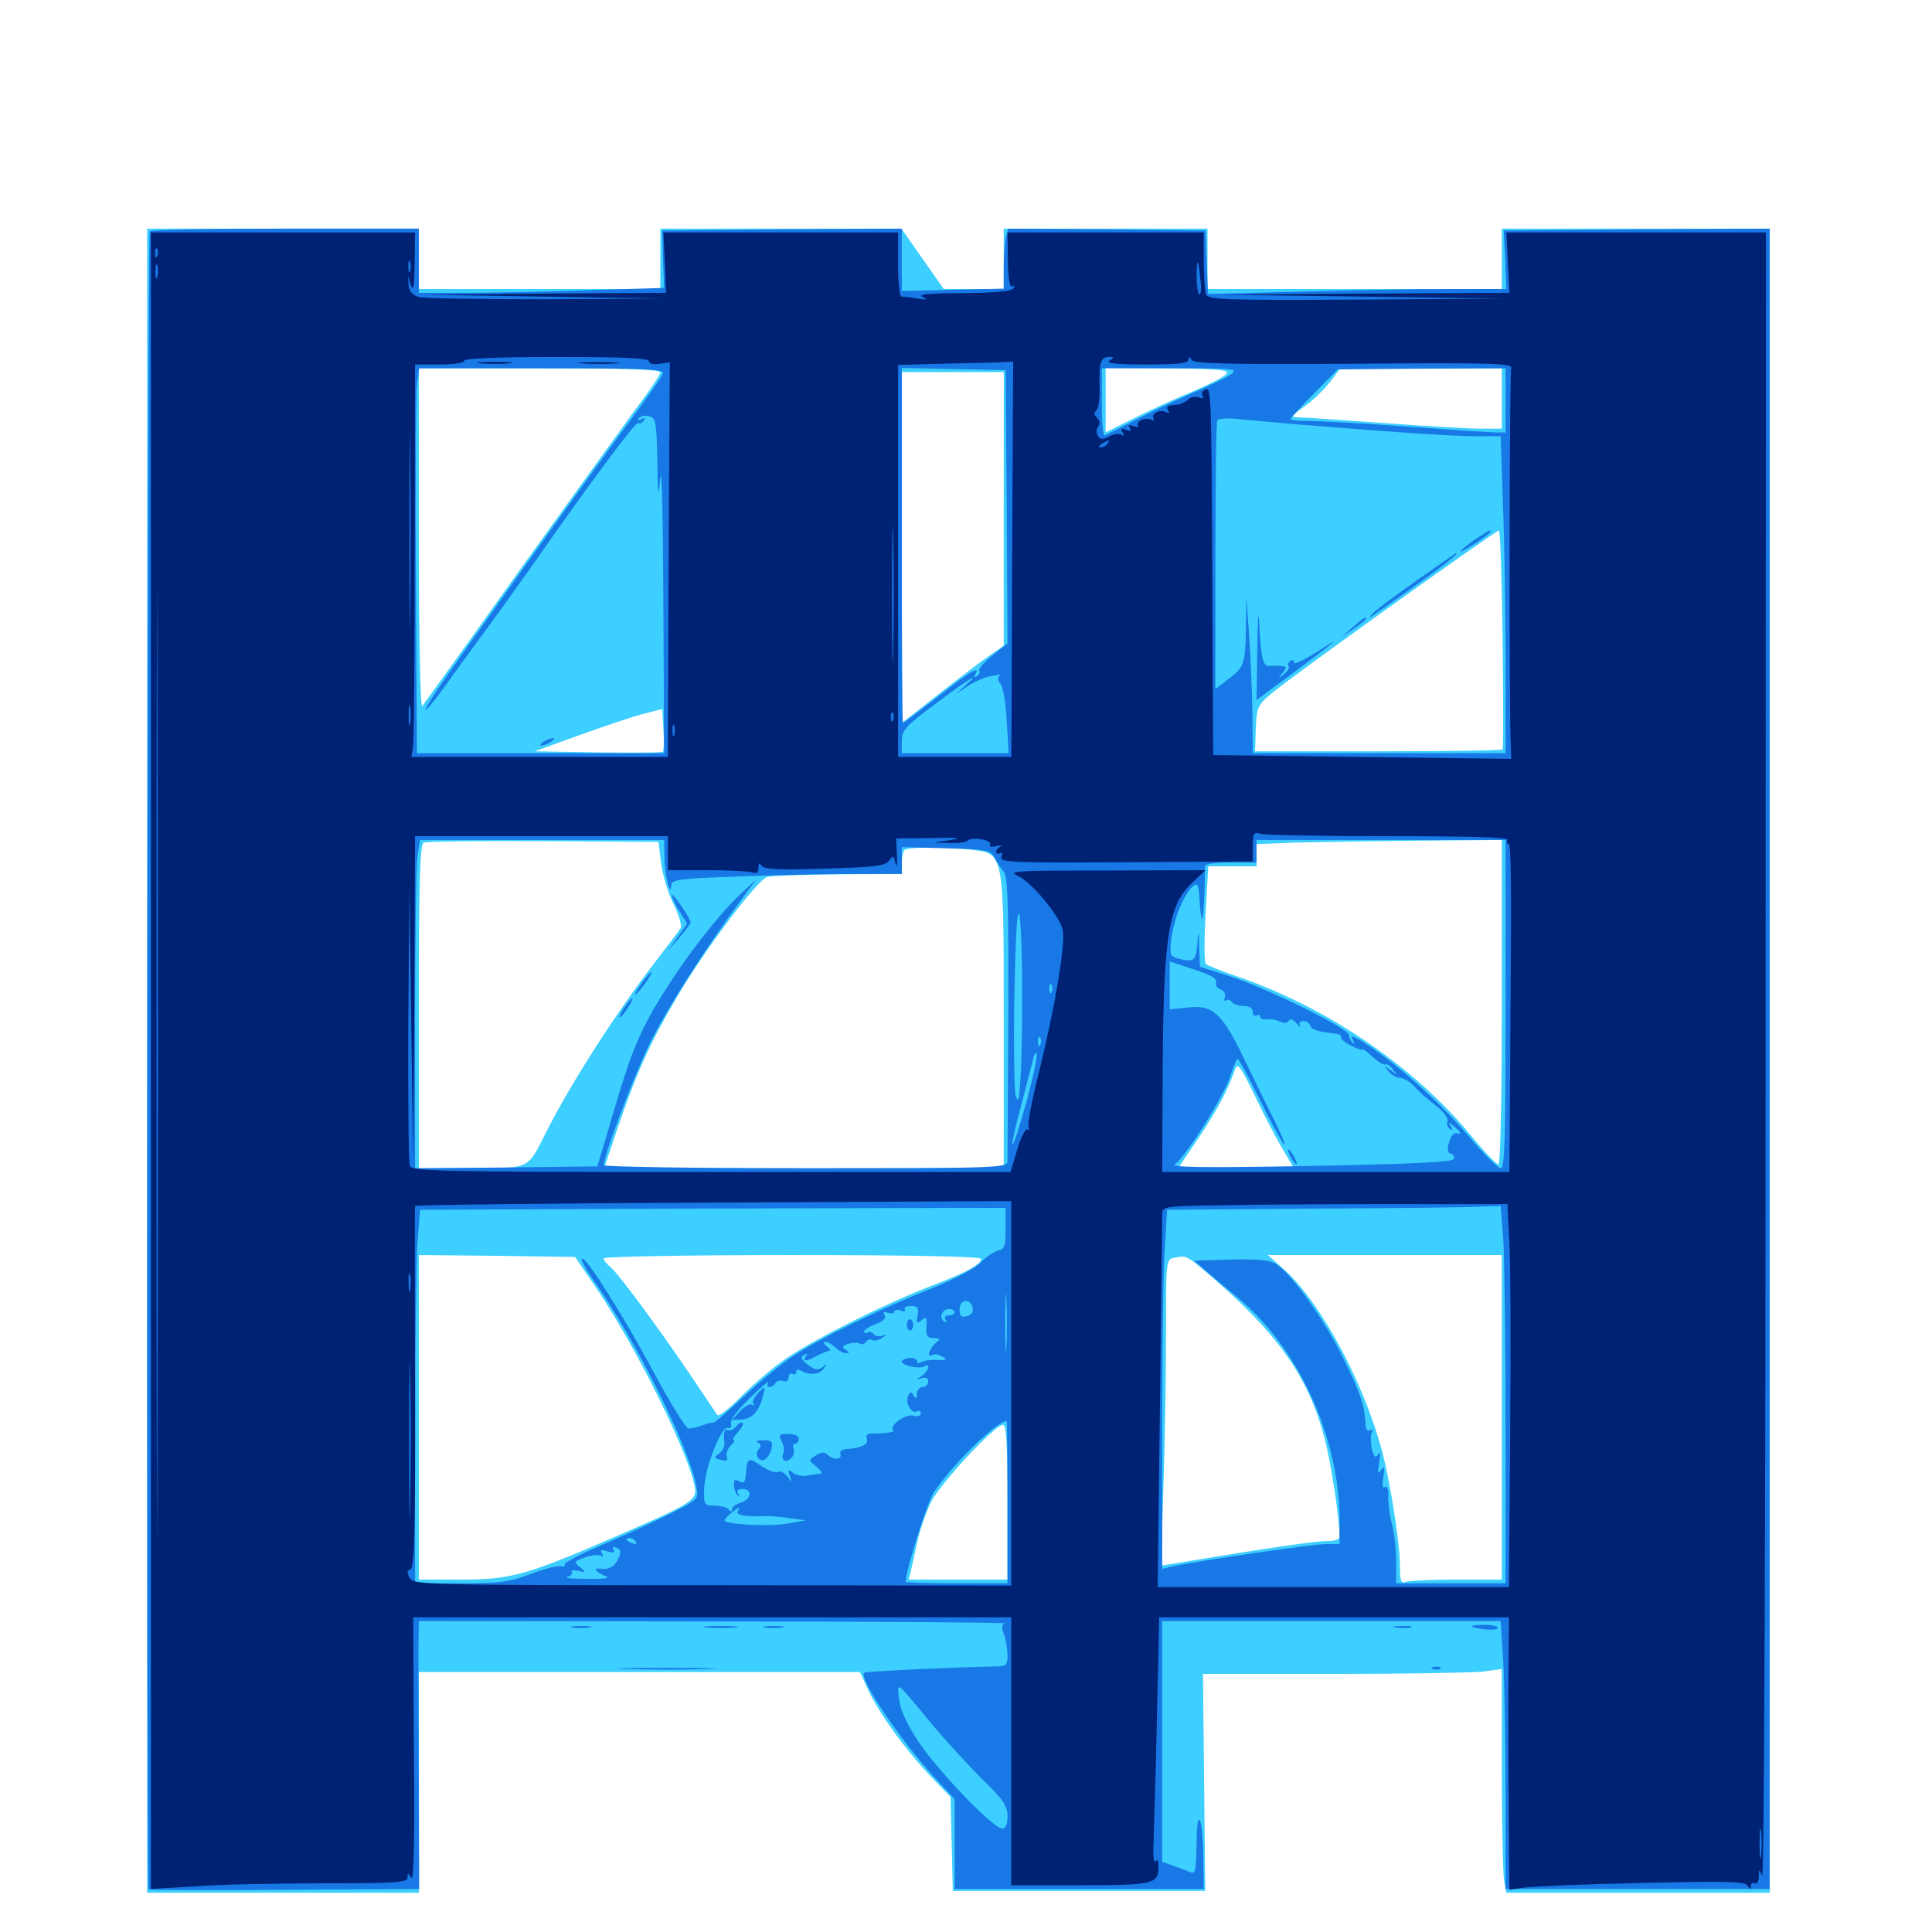 <svg xmlns="http://www.w3.org/2000/svg" viewBox="0 -1000 1000 1000">
	<path fill="#3ccfff" d="M76.172 -450.977V-20.312H146.484H216.797V-77.539V-134.57H330.859H445.117L449.609 -124.805C455.273 -112.891 468.164 -94.922 481.641 -80.664L491.992 -69.922L492.578 -45.508L493.164 -21.289H558.398H623.828L623.242 -77.539L622.656 -133.594H689.844C726.562 -133.594 761.523 -134.18 767.188 -134.766L777.344 -136.133V-84.375C777.344 -55.859 777.93 -29.688 778.516 -26.367L779.688 -20.312H847.852H916.016V-450.977V-881.641H846.68H777.344V-866.016V-850.391H701.172H625V-866.016V-881.641H572.266H519.531V-866.016V-850.391H504.102H488.477L477.539 -866.016L466.602 -881.641H404.102H341.797V-866.016V-850.391H279.297H216.797V-866.016V-881.641H146.484H76.172ZM341.797 -807.227C341.797 -806.055 335.742 -797.07 328.32 -787.305C321.094 -777.344 293.75 -739.453 267.578 -702.93C241.602 -666.406 219.531 -635.742 218.555 -634.57C217.578 -633.594 216.797 -668.75 216.797 -721.094V-809.375H279.297C323.242 -809.375 341.797 -808.789 341.797 -807.227ZM634.766 -806.445C633.594 -804.883 625.781 -800.977 617.578 -797.461C609.375 -794.141 595.703 -787.891 587.5 -783.789L572.266 -776.172V-792.773V-809.57L604.492 -809.375C631.445 -808.984 636.523 -808.594 634.766 -806.445ZM777.344 -793.75V-778.125H766.211C759.961 -778.125 737.305 -779.492 715.82 -781.055C694.336 -782.617 674.609 -783.984 672.07 -783.984C667.773 -783.984 668.164 -784.57 675.195 -789.648C679.688 -792.773 685.547 -798.633 688.477 -802.344L693.75 -809.375H735.547H777.344ZM519.531 -736.719V-665.82L511.133 -659.961C506.641 -656.836 494.922 -647.852 484.961 -640.039L466.797 -625.781V-716.602V-807.422H493.164H519.531ZM777.734 -669.336C778.125 -638.281 778.125 -612.695 777.734 -612.109C777.344 -611.523 748.438 -611.133 713.281 -611.133H649.609L650 -622.852C650.391 -633.789 650.977 -634.961 657.812 -640.82C666.211 -648.242 773.828 -725.195 775.781 -725.391C776.562 -725.391 777.344 -700.195 777.734 -669.336ZM343.164 -610.938C342.773 -610.352 327.539 -610.352 309.57 -610.547L276.758 -611.133L300.586 -619.727C313.672 -624.414 328.516 -629.492 333.594 -630.664L342.773 -633.008L343.359 -622.461C343.75 -616.406 343.555 -611.328 343.164 -610.938ZM342.188 -553.125C342.969 -547.07 345.898 -537.5 348.633 -532.031C351.367 -526.562 352.93 -521.094 352.344 -519.727C351.562 -518.359 345.508 -510.352 338.867 -501.758C318.75 -475.586 295.117 -438.672 282.812 -414.258C272.852 -394.531 274.805 -395.312 243.75 -395.312H216.797V-479.102C216.797 -544.336 217.383 -563.086 219.336 -563.867C220.508 -564.453 248.438 -564.844 281.25 -564.648L340.82 -564.258ZM777.344 -481.25C777.344 -430.664 776.562 -397.266 775.586 -397.266C774.609 -397.266 768.164 -403.906 761.328 -412.305C732.227 -447.656 687.305 -478.32 641.602 -494.141C633.008 -497.07 625.195 -500.195 624.219 -500.977C623.242 -501.758 623.242 -513.281 624.023 -526.953L625.391 -551.562H637.891H650.391V-557.422V-563.086L669.531 -563.867C679.883 -564.062 708.398 -564.648 733.008 -564.844L777.344 -565.234ZM503.125 -560.156C519.727 -558.008 519.531 -559.18 519.531 -470.508V-395.312H416.211H312.695L320.117 -417.383C329.492 -444.727 336.523 -460.352 350.391 -483.984C364.844 -508.594 391.797 -544.336 397.07 -546.094C399.414 -546.68 416.016 -547.266 434.18 -547.461L466.797 -547.656V-553.125C466.797 -556.25 467.383 -559.375 468.164 -559.961C469.727 -561.719 489.844 -561.719 503.125 -560.156ZM663.672 -405.664L669.727 -395.312H639.844H609.766L620.703 -411.523C630.273 -425.977 635.547 -435.742 639.453 -447.07C640.625 -450 642.578 -447.266 649.219 -433.398C653.906 -423.633 660.352 -411.133 663.672 -405.664ZM308.594 -333.398C330.078 -301.562 357.227 -246.289 359.766 -229.492C360.547 -223.438 356.836 -221.289 320.898 -205.664C272.852 -184.766 264.648 -182.422 239.062 -182.422H216.797V-266.406V-350.391L257.227 -350L297.656 -349.414ZM507.812 -348.438C507.812 -345.508 500.195 -341.406 481.445 -334.18C458.984 -325.586 422.461 -307.422 407.227 -297.07C400.781 -292.773 390.43 -283.984 383.984 -277.539C377.734 -271.094 372.07 -266.602 371.289 -267.578C370.703 -268.555 364.453 -277.734 357.617 -287.891C341.016 -312.5 319.922 -341.016 315.82 -344.336C314.062 -345.703 312.5 -347.656 312.5 -348.633C312.5 -349.609 355.469 -350.391 410.156 -350.391C472.461 -350.391 507.812 -349.609 507.812 -348.438ZM625.391 -340.625C660.938 -310.352 676.953 -287.891 685.352 -256.445C688.672 -244.531 693.359 -214.258 693.359 -204.492C693.359 -203.125 690.625 -202.344 687.109 -202.344C681.641 -202.539 655.273 -198.633 609.57 -191.016L600.977 -189.648L602.148 -229.492C602.93 -251.367 603.516 -287.109 603.516 -308.789C603.516 -348.047 603.516 -348.242 608.008 -349.023C614.258 -350.195 614.062 -350.195 625.391 -340.625ZM777.344 -266.406V-182.422H754.102C741.211 -182.422 729.492 -181.836 727.734 -181.25C725.195 -180.273 724.609 -181.641 724.609 -189.453C724.609 -200.586 719.922 -231.055 715.625 -247.852C706.445 -283.203 684.375 -324.609 665.43 -342.188L656.25 -350.391H716.797H777.344ZM521.484 -222.461V-182.422H495.898H470.312L471.484 -186.914C472.07 -189.258 473.438 -196.094 474.805 -201.953C475.977 -207.812 479.297 -216.992 481.836 -222.461C486.914 -232.422 514.844 -262.5 519.141 -262.5C520.898 -262.5 521.484 -252.734 521.484 -222.461Z"/>
	<path fill="#1878e5" d="M77.539 -880.273C76.172 -878.906 75.586 -23.438 76.953 -22.07C77.344 -21.68 109.18 -21.484 147.461 -21.875L216.992 -22.266L216.797 -77.539C216.602 -107.812 216.602 -139.062 216.602 -146.875L216.797 -160.938L369.727 -160.742C453.711 -160.742 521.484 -160.156 520.117 -159.766C518.359 -158.984 518.359 -157.227 519.727 -153.906C520.703 -151.172 521.484 -146.289 521.484 -143.164C521.484 -138.281 520.703 -137.5 516.211 -137.5C496.094 -137.109 448.047 -134.961 447.266 -134.18C444.336 -131.445 465.82 -99.414 483.984 -79.688L494.141 -68.75V-45.508V-22.266H558.594H623.047L622.852 -37.5C622.656 -59.375 619.531 -66.602 619.336 -45.898C619.141 -31.25 618.75 -29.883 615.82 -31.055C613.867 -31.836 609.961 -33.398 607.031 -34.375L601.562 -36.328V-98.633V-160.938H689.062H776.758L777.93 -141.992C778.711 -131.445 779.297 -100.195 779.297 -72.656V-22.266H847.656H916.016V-451.953V-881.641L847.266 -881.25L778.32 -880.664L779.102 -865.625L779.688 -850.391H749.609C733.008 -850.391 698.242 -849.805 672.266 -849.023L625.195 -847.852L624.609 -864.258L624.023 -880.664L573.047 -881.25L521.875 -881.641L520.703 -877.344C520.117 -874.805 519.531 -867.773 519.531 -861.719V-850.586L493.164 -850L466.797 -849.414V-865.625V-881.641L404.883 -881.25L342.773 -880.664L343.164 -865.82L343.75 -850.977L305.273 -849.805C284.18 -849.023 255.664 -848.438 241.797 -848.438H216.797V-865.039V-881.641H147.852C109.766 -881.641 78.125 -881.055 77.539 -880.273ZM343.164 -806.641C342.578 -805.078 335.938 -795.703 328.516 -785.547C309.57 -760.156 236.914 -658.594 226.758 -643.555C216.211 -627.93 219.141 -629.297 230.664 -645.312C235.352 -651.953 245.508 -665.82 253.125 -676.172C260.742 -686.523 270.312 -700 274.609 -706.055C302.93 -746.68 328.906 -781.836 330.273 -781.055C331.055 -780.469 332.422 -781.055 333.203 -782.227C334.18 -783.789 333.789 -783.984 332.031 -783.008C330.469 -782.031 329.883 -782.227 330.664 -783.594C331.445 -784.57 333.789 -785.156 335.938 -784.57C339.453 -783.594 339.844 -781.641 340.234 -761.719C340.43 -742.188 340.625 -741.211 341.797 -752.734C342.578 -759.766 343.164 -730.469 343.359 -687.891L343.75 -610.156H279.883H215.82L215.234 -701.562C215.039 -751.758 215.234 -796.484 215.82 -801.172L216.992 -809.375H280.664C334.375 -809.375 343.945 -808.984 343.164 -806.641ZM521.094 -737.695L521.484 -666.992L513.672 -660.742C509.57 -657.422 506.445 -653.906 506.836 -652.93C507.422 -652.148 506.836 -650.781 505.664 -650C504.102 -649.219 503.906 -649.414 504.688 -650.781C507.812 -655.859 502.148 -652.539 485.547 -639.453C475.977 -632.031 467.773 -625.781 467.383 -625.781C466.992 -625.781 466.797 -667.188 466.797 -717.578V-809.57L493.75 -808.984L520.508 -808.398ZM637.109 -806.25C634.57 -804.492 624.805 -799.805 615.234 -795.703C605.859 -791.602 592.383 -785.156 585.742 -781.641C578.906 -778.125 572.656 -775 571.875 -774.609C570.898 -774.219 570.312 -781.836 570.312 -791.602V-809.375H605.859C639.062 -809.375 641.211 -809.18 637.109 -806.25ZM779.297 -792.773V-776.172H774.023C770.898 -776.172 750.977 -777.539 729.492 -779.102C708.008 -780.664 685.352 -782.031 679.297 -782.031C673.047 -782.031 667.969 -782.422 667.969 -783.008C667.969 -783.594 673.438 -789.648 680.273 -796.484L692.383 -808.789L735.938 -809.18L779.297 -809.375ZM674.805 -780.078C727.734 -775.781 753.125 -774.219 764.648 -774.219H776.758L777.93 -738.672C778.711 -719.336 779.297 -682.422 779.297 -656.641V-610.156H713.867H648.438L648.242 -631.25C648.047 -642.773 647.266 -660.938 646.484 -671.68L645.117 -691.211L644.922 -675.195C644.531 -656.055 643.945 -654.688 635.742 -648.438L629.102 -643.359V-712.109C629.102 -749.805 629.492 -781.641 630.078 -782.422C630.664 -783.398 635.352 -783.594 640.234 -783.203C645.312 -782.617 660.938 -781.25 674.805 -780.078ZM516.992 -649.805C516.211 -649.219 516.602 -647.266 517.969 -645.898C519.141 -644.336 520.703 -635.742 521.094 -626.562L522.07 -610.156H494.336H466.797V-616.602C466.992 -622.266 468.75 -624.219 483.984 -635.547C501.562 -648.828 508.398 -652.93 500 -645.508L495.117 -641.016L500.977 -644.922C504.297 -647.07 508.984 -649.219 511.719 -649.805C514.453 -650.195 516.992 -650.781 517.383 -650.977C517.773 -650.977 517.578 -650.586 516.992 -649.805ZM343.945 -556.055C343.945 -547.07 347.266 -534.766 347.461 -541.992C347.656 -544.727 352.539 -545.312 381.445 -546.289C399.805 -547.07 426.758 -547.656 441.016 -547.656H466.797V-554.492V-561.523L489.648 -560.938C510.938 -560.352 512.695 -559.961 514.648 -556.25C515.82 -553.906 517.969 -550.586 519.531 -548.828C521.68 -546.094 522.07 -532.227 521.875 -473.828C521.68 -434.375 521.484 -400.586 521.484 -398.828C521.484 -395.508 515.234 -395.312 416.992 -395.312C359.57 -395.312 312.5 -396.094 312.5 -396.875C312.5 -401.953 327.734 -442.188 335.938 -459.18C344.727 -477.148 365.43 -509.766 384.18 -534.961L391.406 -544.727L383.984 -537.891C368.164 -523.242 344.336 -490.43 333.203 -468.164C327.148 -455.469 324.609 -448.633 313.867 -411.914L309.18 -396.289L262.109 -395.703L214.844 -395.312V-471.094C214.844 -512.891 215.43 -551.172 216.016 -556.25L217.383 -565.234H280.469H343.75ZM779.297 -480.273C779.297 -411.328 778.906 -395.312 776.758 -395.312C775.391 -395.312 767.969 -402.734 760.352 -411.719C746.289 -428.32 726.367 -446.484 710.352 -457.422C700.781 -464.062 698.242 -465.039 700.391 -461.328C701.172 -459.766 700.977 -459.375 700 -460.352C699.023 -461.328 698.242 -463.086 698.242 -464.258C698.242 -467.578 657.031 -487.891 637.695 -494.336L621.094 -499.609L620.703 -509.57C620.508 -519.336 620.312 -519.336 619.727 -511.133C618.945 -502.539 617.773 -501.758 609.766 -503.906C605.469 -505.078 605.273 -505.859 606.445 -515.234C608.008 -525.586 613.086 -537.5 617.578 -541.406C619.922 -543.164 620.508 -541.992 620.898 -534.375C621.094 -529.492 621.68 -525 622.266 -524.414C622.852 -523.633 623.828 -542.578 623.633 -551.172C623.438 -552.734 627.344 -553.516 636.914 -553.516H650.391V-559.375V-565.234H714.844H779.297ZM585.547 -552.148C587.305 -552.734 585.352 -553.125 581.055 -552.93C576.758 -552.93 575.195 -552.539 577.734 -552.148C580.078 -551.758 583.594 -551.758 585.547 -552.148ZM602.148 -552.148C603.32 -552.734 602.344 -553.125 599.609 -553.125C596.875 -553.125 595.898 -552.734 597.266 -552.148C598.438 -551.758 600.781 -551.758 602.148 -552.148ZM529.102 -486.719C529.102 -466.992 528.711 -447.852 528.32 -444.141C528.125 -440.43 527.734 -435.547 527.539 -433.398C527.344 -430.273 526.953 -430.078 525.781 -432.422C525 -433.984 524.609 -456.836 525 -483.203C525.586 -513.086 526.367 -529.492 527.539 -526.758C528.32 -524.219 529.102 -506.25 529.102 -486.719ZM629.492 -491.602C628.906 -490.234 629.883 -488.477 631.836 -487.891C633.594 -487.109 634.57 -485.352 633.984 -483.789C633.398 -482.227 633.594 -481.641 634.57 -482.227C635.547 -482.812 636.914 -482.422 637.695 -481.25C638.281 -480.273 641.016 -479.297 643.75 -479.297C646.68 -479.297 648.438 -478.125 648.438 -476.172C648.438 -474.609 649.414 -473.828 650.391 -474.414C651.562 -475 652.344 -474.805 652.344 -473.633C652.344 -472.656 653.906 -472.07 655.859 -472.461C657.617 -472.656 660.742 -472.07 662.5 -471.289C664.453 -470.117 666.211 -470.312 666.992 -471.68C667.969 -472.852 669.336 -472.461 671.289 -470.117C672.852 -468.164 673.633 -467.773 672.852 -469.141C672.07 -470.508 672.852 -471.484 674.609 -471.484C676.172 -471.484 677.734 -470.508 678.125 -469.141C678.906 -466.992 682.227 -466.016 690.82 -465.039C692.969 -464.844 694.531 -464.062 694.141 -463.281C693.555 -462.5 695.898 -460.547 699.219 -458.789C702.344 -457.227 705.078 -456.25 705.078 -456.836C705.078 -457.422 707.422 -455.859 710.352 -453.125C713.281 -450.391 716.211 -448.633 716.992 -449.023C717.773 -449.609 719.531 -448.438 720.898 -446.484C723.438 -443.359 723.438 -443.359 719.727 -446.094C716.016 -448.828 716.016 -448.828 718.555 -445.703C719.922 -443.75 722.656 -442.188 724.414 -442.188C726.367 -442.188 729.688 -440.234 731.836 -437.891C733.984 -435.352 739.062 -430.859 742.969 -427.93C747.266 -424.609 749.805 -421.094 749.219 -419.531C748.633 -418.164 749.219 -416.406 750.391 -415.625C751.758 -414.648 751.953 -415.234 750.977 -416.992C749.414 -419.336 749.805 -419.336 752.539 -416.992C756.445 -413.867 756.836 -412.695 753.711 -413.477C752.344 -413.672 750.781 -411.523 750 -408.594C748.828 -404.883 749.219 -403.125 751.172 -402.734C752.539 -402.344 753.125 -401.172 752.344 -400C751.367 -398.438 728.32 -397.461 677.734 -396.484C622.656 -395.508 605.469 -395.703 608.203 -397.461C613.477 -400.781 633.984 -433.398 636.914 -443.359C638.477 -448.047 640.039 -451.953 640.625 -451.953C641.211 -451.953 646.484 -442.188 652.344 -430.273C658.203 -418.359 663.867 -408.203 664.648 -407.617C665.625 -407.031 663.281 -412.695 659.57 -420.117C655.859 -427.344 648.828 -441.992 643.75 -452.344C632.617 -475.586 627.539 -480.078 614.844 -478.516L605.469 -477.539V-490.039V-502.344L617.969 -498.242C626.562 -495.508 630.078 -493.359 629.492 -491.602ZM544.336 -486.719C543.75 -485.156 543.164 -485.742 543.164 -487.891C542.969 -490.039 543.555 -491.211 544.141 -490.43C544.727 -489.844 544.922 -488.086 544.336 -486.719ZM542.383 -476.953C542.969 -478.32 542.773 -480.078 542.188 -480.664C541.602 -481.445 541.016 -480.273 541.211 -478.125C541.211 -475.977 541.797 -475.391 542.383 -476.953ZM540.43 -467.188C541.016 -468.555 540.82 -470.312 540.234 -470.898C539.648 -471.68 539.062 -470.508 539.258 -468.359C539.258 -466.211 539.844 -465.625 540.43 -467.188ZM538.477 -459.375C537.891 -457.812 537.305 -458.398 537.305 -460.547C537.109 -462.695 537.695 -463.867 538.281 -463.086C538.867 -462.5 539.062 -460.742 538.477 -459.375ZM531.25 -429.492C527.734 -416.992 524.609 -407.227 524.023 -407.617C523.633 -408.008 525.586 -417.188 528.516 -427.734C531.25 -438.477 534.18 -449.219 534.766 -451.953C535.352 -454.688 536.133 -455.664 536.523 -454.492C537.109 -453.125 534.57 -441.797 531.25 -429.492ZM520.508 -364.062C520.508 -355.078 519.922 -353.32 516.602 -352.734C514.648 -352.148 510.547 -349.609 507.812 -346.68C504.883 -343.555 494.141 -337.891 481.445 -332.812C455.469 -322.461 424.609 -307.422 410.156 -297.852C404.297 -293.945 392.969 -284.766 384.961 -277.148C377.148 -269.727 370.117 -263.672 369.336 -263.672C368.75 -263.867 366.211 -263.281 363.672 -262.305C361.133 -261.328 358.008 -260.547 356.445 -260.547C355.078 -260.547 346.875 -273.828 338.281 -289.844C322.07 -320.117 302.148 -351.367 301.172 -348.438C300.781 -347.461 303.516 -342.578 307.227 -337.305C328.711 -307.031 356.641 -251.172 360.352 -230.859C361.719 -224.023 361.523 -224.023 348.242 -217.188C341.016 -213.477 325 -206.055 313.086 -200.977C300.977 -195.898 291.602 -191.016 292.188 -190.039C292.773 -189.062 291.992 -188.867 290.625 -189.258C289.062 -189.844 282.031 -188.086 274.805 -185.352C263.477 -181.055 258.594 -180.469 238.281 -180.469H214.844V-259.18C214.844 -302.539 215.43 -346.094 216.016 -355.859L217.383 -373.828L349.414 -374.414C422.07 -374.609 490.234 -374.805 500.977 -374.805H520.508ZM778.125 -357.812C778.711 -348.047 779.297 -304.102 779.297 -260.156V-180.469H750.977H722.656V-191.797C722.656 -197.852 721.68 -206.836 720.312 -211.719C719.141 -216.602 718.359 -223.047 718.555 -225.977C718.75 -229.297 717.969 -231.055 716.797 -230.273C715.625 -229.492 715.234 -231.445 716.016 -235.547C716.797 -240.625 716.602 -241.406 714.844 -239.062C713.086 -236.719 712.891 -237.5 713.867 -242.969C714.648 -247.656 714.453 -248.828 713.281 -247.07C711.719 -245.117 711.133 -245.898 709.961 -250.391C709.375 -253.906 709.375 -257.617 710.156 -258.789C710.938 -260.352 710.742 -260.547 709.375 -259.766C708.008 -258.984 707.031 -259.766 706.836 -261.914C706.445 -272.07 704.492 -278.32 695.508 -296.484C685.352 -317.383 667.773 -341.797 659.961 -346.094C656.836 -347.852 649.023 -348.438 636.719 -348.047L618.164 -347.461L623.047 -343.164C625.781 -340.82 633.398 -334.375 640.234 -328.711C671.875 -302.734 693.164 -256.445 693.359 -213.672V-200.781H686.133C679.102 -200.781 615.82 -191.406 606.055 -189.062L601.562 -187.891V-261.719C601.562 -302.539 602.148 -344.336 602.93 -354.688L604.102 -373.828L678.516 -374.414C719.531 -374.609 758.203 -375 764.844 -375.391L776.758 -375.781ZM502.93 -334.18C506.055 -335.938 506.055 -336.133 503.125 -337.305C500.781 -338.281 500.195 -337.891 501.172 -336.328C502.148 -334.766 501.367 -334.57 498.828 -335.547C496.094 -336.523 495.703 -336.328 497.461 -334.766C498.828 -333.203 500.781 -333.008 502.93 -334.18ZM520.898 -303.125C520.508 -296.289 520.312 -301.758 520.312 -315.234C520.312 -328.711 520.508 -334.18 520.898 -327.539C521.289 -320.703 521.289 -309.766 520.898 -303.125ZM486.523 -327.344C488.086 -327.93 487.109 -328.711 484.57 -329.492C481.25 -330.273 480.469 -330.078 482.031 -328.516C483.008 -327.539 485.156 -326.953 486.523 -327.344ZM503.516 -322.852C503.906 -321.094 502.539 -319.141 500.391 -318.75C497.461 -317.969 496.68 -318.75 496.68 -322.461C496.68 -327.734 502.539 -328.125 503.516 -322.852ZM475 -319.141C474.023 -315.039 474.414 -314.648 476.953 -316.602C479.492 -318.75 479.883 -318.164 479.492 -313.281C479.297 -308.594 479.883 -307.422 483.203 -307.422C486.719 -307.227 486.914 -307.031 484.375 -304.883C481.055 -302.148 479.297 -296.68 482.422 -298.633C483.398 -299.219 485.938 -299.023 487.695 -297.852C490.625 -296.289 490.039 -295.898 485.156 -296.094C481.836 -296.289 478.125 -295.703 476.758 -294.922C475.586 -294.141 474.609 -294.336 474.609 -295.508C474.609 -296.484 472.852 -297.266 470.703 -297.07C468.555 -296.875 466.797 -296.094 466.797 -295.312C466.797 -293.164 475.977 -291.211 478.32 -292.773C482.031 -294.922 480.664 -290.234 477.148 -287.891C473.828 -285.742 473.828 -285.742 477.148 -286.719C479.297 -287.305 480.469 -286.719 480.469 -284.961C480.469 -283.398 479.102 -282.031 477.539 -282.031C475.977 -282.031 474.609 -280.469 474.609 -278.711C474.609 -275.977 474.219 -275.781 472.852 -277.734C471.68 -279.883 470.898 -279.688 469.922 -277.148C468.555 -273.438 472.07 -267.773 474.805 -269.531C475.781 -270.117 476.562 -269.531 476.562 -268.359C476.562 -267.188 475 -266.602 473.047 -267.188C469.141 -268.555 459.961 -262.109 462.305 -259.766C463.477 -258.789 459.375 -258.008 450.781 -258.008C448.828 -258.008 448.047 -257.031 448.633 -255.469C449.805 -252.539 446.094 -250.586 438.672 -250C435.938 -250 434.375 -248.828 434.961 -247.461C436.133 -244.336 431.25 -244.141 428.32 -247.07C426.758 -248.633 425.195 -248.438 422.266 -246.68C418.359 -244.336 418.359 -244.141 422.656 -240.82C425.781 -238.086 425.977 -237.109 423.828 -237.109C422.266 -236.914 419.141 -236.523 416.992 -236.133C415.039 -235.742 411.914 -236.523 410.352 -237.695C408.008 -239.648 407.617 -239.453 408.789 -236.133C410.156 -232.422 409.961 -232.422 407.422 -235.938C405.859 -237.891 403.711 -238.867 402.539 -238.086C401.367 -237.5 397.656 -238.867 394.336 -241.016C387.5 -245.898 386.719 -245.703 386.133 -237.5C385.742 -232.812 385.156 -232.031 382.617 -233.203C380.273 -234.57 379.688 -233.984 379.883 -231.25C380.078 -229.102 380.859 -226.758 381.836 -225.977C382.617 -225 382.812 -225.586 382.031 -226.953C381.055 -228.516 381.836 -229.297 384.375 -229.297C389.648 -229.297 388.867 -223.633 383.398 -222.266C381.055 -221.484 378.906 -220.117 378.906 -218.75C378.906 -217.383 378.32 -217.383 377.344 -218.555C376.562 -219.727 373.438 -220.508 370.117 -220.703C364.453 -220.703 364.258 -221.094 364.453 -229.492C364.844 -240.43 373.242 -261.719 376.758 -260.938C378.32 -260.547 378.906 -261.523 378.32 -263.086C377.734 -264.844 381.641 -270.117 388.086 -276.367C394.141 -282.227 398.438 -285.742 397.656 -284.57C395.898 -281.445 399.609 -281.25 401.367 -284.18C402.148 -285.352 403.906 -285.742 405.469 -285.156C407.031 -284.57 408.203 -285.352 408.203 -287.109C408.203 -288.672 409.18 -289.453 410.156 -288.867C411.328 -288.281 412.109 -288.672 412.109 -289.844C412.109 -291.016 412.891 -291.406 414.062 -290.82C418.555 -288.086 423.828 -288.281 426.172 -291.406C428.32 -294.336 428.32 -294.336 425.781 -292.383C423.438 -290.625 421.875 -290.82 418.164 -293.555C414.648 -296.289 414.062 -297.461 416.016 -298.633C417.773 -299.609 418.164 -299.414 417.188 -298.047C415.234 -294.922 416.992 -295.117 423.633 -298.633C426.758 -300.195 429.492 -301.172 429.883 -300.977C430.273 -300.781 429.492 -301.758 427.93 -303.125C426.172 -304.492 425.977 -305.469 427.148 -305.469C428.516 -305.469 430.664 -304.102 432.422 -302.539C433.984 -300.977 436.523 -299.609 437.891 -299.609C439.844 -299.609 439.844 -300 437.695 -301.367C435.547 -302.734 435.938 -303.32 439.258 -304.492C441.406 -305.078 444.141 -305.273 445.117 -304.492C446.094 -303.906 447.461 -304.297 448.242 -305.469C449.023 -306.641 450.391 -307.031 451.367 -306.445C452.344 -305.664 454.688 -306.25 456.445 -307.422C459.57 -309.57 459.57 -309.57 456.641 -308.594C454.688 -308.008 452.734 -308.398 452.148 -309.57C451.367 -310.547 450 -310.938 449.023 -310.352C448.047 -309.57 447.266 -309.961 447.266 -310.742C447.266 -311.719 450 -313.477 453.32 -314.648C457.227 -316.211 458.789 -317.773 457.812 -319.336C456.836 -321.094 457.422 -321.289 459.57 -320.508C461.523 -319.922 462.891 -320.117 462.891 -321.094C462.891 -322.07 464.258 -322.266 466.211 -321.68C467.969 -320.898 468.945 -321.289 468.359 -322.266C467.578 -323.242 469.141 -324.023 471.484 -324.023C475 -324.023 475.586 -323.242 475 -319.141ZM494.141 -320.703C494.141 -319.922 492.773 -319.141 491.016 -319.141C489.258 -319.141 488.672 -318.164 489.453 -316.797C490.234 -315.43 490.039 -315.234 488.672 -316.016C485.742 -317.773 487.695 -322.461 491.211 -322.461C492.773 -322.461 494.141 -321.68 494.141 -320.703ZM490.234 -291.992C490.234 -292.969 488.672 -293.75 486.914 -293.555C484.766 -293.555 484.375 -292.969 485.938 -292.383C487.109 -291.992 487.695 -290.43 487.109 -289.453C486.328 -288.086 486.719 -287.891 487.891 -288.672C489.258 -289.453 490.234 -290.82 490.234 -291.992ZM521.484 -222.461V-180.469H495.117C480.664 -180.469 468.75 -180.859 468.75 -181.25C468.75 -186.914 479.883 -222.266 483.203 -227.344C492.383 -241.406 515.82 -264.453 521.094 -264.453C521.289 -264.453 521.484 -245.508 521.484 -222.461ZM439.648 -244.336C441.016 -245.703 441.602 -247.266 441.016 -247.852C440.43 -248.438 439.258 -247.461 438.672 -245.508C437.5 -242.773 437.695 -242.578 439.648 -244.336ZM427.734 -241.992C425 -245.312 423.828 -245.703 423.828 -243.164C423.828 -242.188 425.195 -240.82 426.953 -240.234C429.688 -239.258 429.883 -239.453 427.734 -241.992ZM381.836 -217.578C380.664 -215.82 386.523 -214.844 395.508 -215.234C397.656 -215.43 403.32 -215.039 408.203 -214.258L416.992 -213.086L407.227 -211.328C397.656 -209.766 375 -210.938 375 -213.086C375 -214.062 381.055 -219.336 382.422 -219.531C382.812 -219.531 382.422 -218.75 381.836 -217.578ZM417.969 -216.406C417.969 -218.164 412.109 -219.141 411.133 -217.578C410.352 -216.406 411.719 -215.625 413.867 -215.625C416.211 -215.625 417.969 -216.016 417.969 -216.406ZM329.102 -201.953C329.688 -200.781 328.906 -200.586 327.344 -201.172C323.828 -202.539 323.242 -203.906 325.977 -203.906C327.148 -203.906 328.516 -203.125 329.102 -201.953ZM319.922 -192.969C317.969 -188.867 314.844 -187.305 310.156 -188.086C306.836 -188.477 308.789 -186.133 313.086 -184.375C316.211 -183.203 313.672 -182.617 303.711 -182.812C296.289 -182.812 291.602 -183.203 293.555 -183.789C295.312 -184.18 296.484 -185.352 295.898 -186.328C295.312 -187.109 296.875 -187.5 299.219 -186.914C303.516 -186.133 303.516 -186.133 300.195 -188.867C296.875 -191.602 297.07 -191.797 302.93 -193.945C306.25 -195.117 309.961 -195.508 311.133 -194.727C312.305 -193.945 312.5 -194.531 311.523 -196.094C310.352 -197.852 311.133 -198.047 314.453 -197.07C317.383 -196.094 318.359 -196.289 317.578 -197.852C316.797 -199.219 317.383 -199.609 319.141 -198.828C321.484 -197.852 321.68 -196.875 319.922 -192.969ZM481.836 -108.203C489.453 -99.023 501.562 -85.938 508.594 -78.906C519.336 -68.555 521.484 -65.234 521.484 -59.961C521.484 -55.664 520.508 -53.516 518.75 -53.516C514.258 -53.516 486.328 -82.422 475.977 -97.656C469.531 -107.227 466.211 -114.258 465.43 -120.117C464.258 -130.078 463.281 -130.664 481.836 -108.203ZM281.25 -616.016C279.688 -615.039 279.297 -614.062 280.273 -614.062C281.445 -614.062 283.594 -615.039 285.156 -616.016C286.719 -616.992 287.305 -617.969 286.133 -617.969C285.156 -617.969 282.812 -616.992 281.25 -616.016ZM763.086 -720.508C759.18 -717.773 755.859 -715.039 755.859 -714.453C755.859 -714.062 759.375 -716.016 763.672 -718.75C770.508 -723.242 772.852 -725.391 770.898 -725.391C770.703 -725.391 767.188 -723.242 763.086 -720.508ZM732.812 -699.219C721.68 -691.406 711.523 -683.789 710.352 -682.227C708.398 -680.273 708.594 -680.078 710.938 -681.641C743.164 -704.102 756.445 -714.062 753.516 -713.672C753.125 -713.477 743.945 -707.031 732.812 -699.219ZM650.781 -664.453L650.391 -637.695L667.578 -650.391C692.188 -668.75 695.898 -671.875 682.227 -662.891C675.391 -658.594 669.922 -655.859 669.922 -657.031C669.922 -658.203 668.945 -658.594 667.969 -658.008C666.797 -657.227 666.406 -656.055 666.992 -655.078C667.578 -654.297 666.406 -652.344 664.453 -650.977C661.523 -648.438 661.328 -648.633 663.867 -651.758C666.211 -654.688 666.016 -655.078 662.891 -655.273C660.742 -655.469 658.203 -655.469 656.836 -655.273C653.711 -654.883 652.539 -660.352 651.758 -677.539C651.367 -685.156 650.977 -679.102 650.781 -664.453ZM700.195 -675.391L694.336 -670.312L700.781 -674.609C704.102 -676.953 707.031 -679.102 707.031 -679.688C707.031 -681.055 706.25 -680.664 700.195 -675.391ZM347.656 -536.719C347.656 -535.742 349.414 -532.031 351.562 -528.516L355.664 -521.875L350.586 -514.844L345.508 -507.617L351.367 -514.453C354.688 -518.164 357.422 -521.875 357.422 -522.656C357.422 -523.438 355.273 -527.344 352.539 -531.25C349.805 -535.156 347.656 -537.695 347.656 -536.719ZM332.031 -491.016C329.688 -487.891 328.32 -485.156 328.906 -485.156C329.297 -485.156 331.641 -487.891 333.984 -491.016C336.328 -494.336 337.695 -496.875 337.109 -496.875C336.719 -496.875 334.375 -494.336 332.031 -491.016ZM324.805 -480.859C321.875 -476.953 319.922 -473.438 320.898 -473.438C321.484 -473.438 323.242 -475.586 325 -478.32C328.32 -483.398 328.125 -485.156 324.805 -480.859ZM667.969 -401.172C669.141 -399.023 670.508 -397.266 671.094 -397.266C671.484 -397.266 671.094 -399.023 669.922 -401.172C668.75 -403.32 667.383 -405.078 666.797 -405.078C666.406 -405.078 666.797 -403.32 667.969 -401.172ZM469.336 -314.258C469.336 -312.695 470.117 -311.328 471.094 -311.328C471.875 -311.328 472.656 -312.695 472.656 -314.258C472.656 -315.82 471.875 -317.188 471.094 -317.188C470.117 -317.188 469.336 -315.82 469.336 -314.258ZM391.992 -278.516C390.039 -276.562 389.258 -274.219 390.039 -273.242C391.016 -272.461 390.625 -272.266 389.453 -272.852C388.281 -273.633 385.352 -272.07 383.008 -269.531L378.906 -265.039L383.203 -265.234C388.867 -265.43 392.383 -268.75 394.531 -276.172C396.484 -283.008 396.289 -283.203 391.992 -278.516ZM380.859 -261.523C379.492 -259.961 377.734 -259.18 376.758 -259.766C375 -260.742 374.219 -258.008 375 -252.93C375.195 -251.367 374.023 -249.023 372.266 -247.656C369.336 -245.703 369.531 -245.312 373.242 -244.336C376.172 -243.555 376.953 -243.945 376.172 -245.898C375.586 -247.461 376.562 -250 378.125 -251.758C379.883 -253.32 380.469 -254.688 379.688 -254.688C378.906 -254.688 379.883 -256.445 381.836 -258.594C383.789 -260.742 384.961 -262.891 384.375 -263.477C383.789 -264.062 382.227 -263.281 380.859 -261.523ZM404.492 -254.102C405.664 -252.148 406.055 -249.219 405.469 -247.852C404.102 -244.336 406.445 -242.578 409.375 -245.117C410.742 -246.289 411.328 -248.438 410.742 -250C410.156 -251.562 410.547 -252.734 411.523 -252.734C412.5 -252.734 413.477 -253.906 413.477 -255.273C413.477 -256.836 411.133 -257.812 408.008 -257.812C403.32 -257.812 402.93 -257.422 404.492 -254.102ZM392.188 -253.32C393.945 -252.734 394.141 -251.562 392.773 -250C390.234 -247.07 392.969 -242.773 396.094 -244.727C397.461 -245.508 398.828 -248.047 399.414 -250.391C400 -253.906 399.219 -254.688 394.922 -254.492C391.992 -254.492 390.82 -253.906 392.188 -253.32ZM296.484 -157.617C293.945 -158.008 295.898 -158.398 300.781 -158.398C305.664 -158.398 307.617 -158.008 305.273 -157.617C302.734 -157.227 298.828 -157.227 296.484 -157.617ZM365.82 -157.617C361.719 -158.008 365.039 -158.398 373.047 -158.398C381.055 -158.398 384.375 -158.008 380.469 -157.617C376.367 -157.227 369.727 -157.227 365.82 -157.617ZM396.094 -157.617C393.555 -158.008 395.508 -158.398 400.391 -158.398C405.273 -158.398 407.227 -158.008 404.883 -157.617C402.344 -157.227 398.438 -157.227 396.094 -157.617ZM722.266 -157.617C719.727 -158.008 721.289 -158.398 725.586 -158.398C729.883 -158.594 731.836 -158.203 730.078 -157.617C728.125 -157.227 724.609 -157.227 722.266 -157.617ZM761.719 -158.203C761.719 -158.594 764.844 -158.984 768.555 -158.984C772.266 -158.984 775.391 -158.203 775.391 -157.422C775.391 -156.641 772.266 -156.25 768.555 -156.641C764.844 -157.031 761.719 -157.812 761.719 -158.203ZM324.805 -136.133C313.281 -136.328 322.266 -136.719 344.727 -136.719C367.383 -136.719 376.758 -136.328 365.82 -136.133C354.883 -135.742 336.328 -135.742 324.805 -136.133ZM741.797 -136.133C740.234 -136.719 740.82 -137.305 742.969 -137.305C745.117 -137.5 746.289 -136.914 745.508 -136.328C744.922 -135.742 743.164 -135.547 741.797 -136.133Z"/>
	<path fill="#002274" d="M78.125 -450.977V-22.266L101.172 -23.633C113.672 -24.609 143.555 -25.195 167.578 -25.195C204.883 -25.195 210.938 -25.586 210.938 -28.125C210.938 -30.664 211.133 -30.664 212.891 -28.125C214.258 -26.172 214.648 -48.438 214.258 -94.141L213.867 -162.891H368.75H523.438V-93.555V-24.219H559.18C597.461 -24.219 599.609 -24.805 599.609 -33.984C599.609 -37.109 599.023 -37.891 598.047 -36.523C597.266 -35.156 596.68 -39.453 597.07 -46.289C597.266 -52.93 598.242 -81.836 598.828 -110.742L600 -162.891H690.625H781.055L780.859 -140.82C780.664 -128.906 780.664 -97.07 780.859 -70.312L781.25 -21.875L789.648 -23.047C794.141 -23.633 821.484 -24.805 850.391 -25.391C893.75 -26.367 903.125 -26.172 904.492 -24.023C905.859 -21.875 906.25 -21.875 906.25 -23.828C906.25 -25.195 907.227 -25.781 908.203 -25.195C909.375 -24.609 910.156 -25.977 910.352 -28.516C910.352 -32.812 910.547 -32.812 912.109 -29.102C913.086 -26.953 913.867 -212.305 913.867 -452.539L914.062 -879.688H846.875H779.688L780.469 -864.062L781.25 -848.438L706.641 -848.047L631.836 -847.461L705.078 -846.484L778.32 -845.508L701.953 -844.922C633.594 -844.531 625.195 -844.922 624.219 -847.656C623.633 -849.414 623.047 -857.227 623.047 -865.234V-879.688H572.266H521.484L521.68 -865.039C521.875 -855.469 522.656 -850.781 524.023 -851.758C525.195 -852.344 525.391 -851.953 524.609 -850.781C523.633 -849.219 514.844 -848.438 498.438 -848.242C481.25 -848.242 474.805 -847.656 477.539 -846.289C480.664 -844.922 479.883 -844.727 474.805 -845.508C471.289 -846.094 467.578 -846.484 466.602 -846.484C465.625 -846.484 464.844 -853.906 464.844 -863.086V-879.688H404.102H343.359L344.141 -864.062L344.727 -848.438L282.227 -848.047L219.727 -847.461L281.25 -846.484L342.773 -845.508L282.227 -845.117C249.023 -845.117 219.531 -845.508 216.797 -846.289C213.477 -847.266 211.719 -849.219 211.523 -852.344L211.133 -857.227L212.695 -852.344C214.062 -848.828 214.453 -851.953 214.648 -863.672L214.844 -879.688H146.484H78.125ZM173.438 -876.367C190.234 -876.562 175.977 -876.953 141.602 -876.953C107.227 -876.953 93.359 -876.562 110.938 -876.367C128.516 -875.977 156.641 -875.977 173.438 -876.367ZM427.344 -876.367C441.992 -876.562 429.492 -876.953 399.414 -876.953C369.336 -876.953 357.227 -876.562 372.656 -876.367C388.086 -875.977 412.695 -875.977 427.344 -876.367ZM461.523 -876.367C462.695 -876.953 461.719 -877.344 458.984 -877.344C456.25 -877.344 455.273 -876.953 456.641 -876.367C457.812 -875.977 460.156 -875.977 461.523 -876.367ZM597.266 -876.367C610.938 -876.562 599.609 -876.953 572.266 -876.953C544.922 -876.953 533.594 -876.562 547.461 -876.367C561.133 -875.977 583.398 -875.977 597.266 -876.367ZM875.586 -876.367C892.969 -876.562 878.711 -876.953 843.75 -876.953C808.789 -876.953 794.531 -876.562 812.109 -876.367C829.492 -875.977 858.008 -875.977 875.586 -876.367ZM81.445 -867.578C80.859 -866.016 80.273 -866.602 80.273 -868.75C80.078 -870.898 80.664 -872.07 81.25 -871.289C81.836 -870.703 82.031 -868.945 81.445 -867.578ZM212.305 -859.766C211.719 -858.398 211.328 -859.375 211.328 -862.109C211.328 -864.844 211.719 -865.82 212.305 -864.648C212.695 -863.281 212.695 -860.938 212.305 -859.766ZM621.484 -853.906C621.875 -850 621.484 -847.266 620.703 -847.656C619.922 -848.242 619.336 -852.734 619.336 -857.812C619.531 -867.383 620.312 -866.016 621.484 -853.906ZM81.445 -856.836C80.859 -854.883 80.469 -856.055 80.469 -859.18C80.469 -862.5 80.859 -863.867 81.445 -862.695C81.836 -861.328 81.836 -858.594 81.445 -856.836ZM81.445 -250.391C81.25 -140.43 81.055 -229.883 81.055 -449.023C81.055 -668.164 81.25 -758.008 81.445 -648.828C81.836 -539.648 81.836 -360.352 81.445 -250.391ZM501.367 -845.117C505.469 -845.508 502.734 -845.898 495.117 -845.898C487.695 -845.898 484.375 -845.508 487.695 -845.117C491.211 -844.727 497.461 -844.727 501.367 -845.117ZM335.938 -813.086C335.938 -811.719 338.281 -811.133 341.406 -811.719L346.68 -812.5L346.094 -710.352L345.703 -608.203H279.297H212.891L213.672 -612.695C214.258 -615.039 214.648 -660.742 214.648 -714.258L214.844 -811.328H227.539C234.766 -811.328 240.234 -812.109 240.234 -813.281C240.234 -814.453 257.422 -815.234 288.086 -815.234C321.875 -815.234 335.938 -814.648 335.938 -813.086ZM574.219 -813.281C572.266 -811.914 578.32 -811.328 593.359 -811.328C609.57 -811.328 615.234 -811.914 615.234 -813.867C615.234 -815.625 615.625 -815.625 616.797 -813.672C618.164 -811.719 635.938 -811.328 700.781 -811.719C771.094 -812.305 783.008 -811.914 782.227 -809.57C781.25 -807.227 781.055 -646.875 781.836 -617.969L782.227 -607.227L705.078 -608.203L627.93 -609.18L627.539 -698.242C626.953 -800.586 626.953 -799.609 623.633 -798.242C622.266 -797.656 621.68 -796.289 622.461 -795.117C623.242 -793.945 622.461 -793.555 620.508 -794.336C618.75 -794.922 616.211 -794.531 614.844 -793.164C613.477 -791.797 611.133 -790.82 609.961 -790.625C604.102 -790.234 603.32 -789.648 604.688 -787.5C605.469 -786.328 605.273 -785.938 603.906 -786.523C600.977 -788.477 595.508 -785.938 597.07 -783.398C597.656 -782.422 597.266 -782.031 596.094 -782.617C593.359 -784.375 587.695 -782.031 589.062 -779.883C589.648 -778.906 588.477 -778.711 586.719 -779.492C584.375 -780.273 583.789 -780.078 584.766 -778.516C585.742 -776.953 584.961 -776.562 582.812 -777.539C580.273 -778.516 579.883 -778.125 581.055 -776.172C582.031 -774.414 581.836 -774.023 580.469 -775C579.297 -775.781 576.367 -775.391 574.023 -774.023C570.703 -772.266 569.531 -772.461 568.164 -774.414C567.383 -775.781 567.383 -777.93 568.359 -779.102C569.531 -780.469 569.336 -782.227 567.773 -783.789C566.211 -785.352 566.211 -786.523 567.383 -787.5C568.555 -788.281 569.336 -793.75 569.141 -799.609C568.75 -812.5 569.727 -815.234 574.023 -815.234C576.758 -815.234 576.758 -814.844 574.219 -813.281ZM606.055 -813.867C610.547 -814.258 606.836 -814.648 597.656 -814.648C588.477 -814.648 584.766 -814.258 589.453 -813.867C593.945 -813.477 601.367 -813.477 606.055 -813.867ZM752.344 -813.867C764.453 -814.062 755.078 -814.453 731.445 -814.453C707.812 -814.453 697.852 -814.062 709.375 -813.867C720.898 -813.477 740.234 -813.477 752.344 -813.867ZM524.023 -737.5C523.828 -695.898 523.633 -649.805 523.633 -635.156L523.438 -608.203H494.141H464.844V-709.766V-811.133L494.727 -811.914C510.938 -812.109 524.414 -812.695 524.414 -812.891C524.414 -813.086 524.219 -779.297 524.023 -737.5ZM212.305 -683.984C212.109 -661.133 211.914 -679.297 211.914 -724.414C211.914 -769.531 212.109 -788.281 212.305 -766.016C212.695 -743.75 212.695 -706.836 212.305 -683.984ZM573.242 -770.312C572.656 -769.336 570.898 -768.359 569.727 -768.359C568.359 -768.359 568.555 -769.141 570.312 -770.312C574.023 -772.656 574.805 -772.656 573.242 -770.312ZM462.305 -663.477C462.109 -647.461 461.719 -660.547 461.719 -692.188C461.719 -723.828 462.109 -736.914 462.305 -721.094C462.695 -705.078 462.695 -679.297 462.305 -663.477ZM212.305 -625.391C211.914 -622.852 211.523 -624.805 211.523 -629.688C211.523 -634.57 211.914 -636.523 212.305 -634.18C212.695 -631.641 212.695 -627.734 212.305 -625.391ZM462.305 -627.344C461.719 -625.781 461.133 -626.367 461.133 -628.516C460.938 -630.664 461.523 -631.836 462.109 -631.055C462.695 -630.469 462.891 -628.711 462.305 -627.344ZM349.023 -619.531C348.438 -618.164 348.047 -619.141 348.047 -621.875C348.047 -624.609 348.438 -625.586 349.023 -624.414C349.414 -623.047 349.414 -620.703 349.023 -619.531ZM325.781 -604.883C330.859 -605.273 326.172 -605.469 315.43 -605.469C304.688 -605.469 300.586 -605.273 306.25 -604.883C311.914 -604.492 320.703 -604.492 325.781 -604.883ZM729.102 -604.883C735.742 -605.273 729.883 -605.469 715.82 -605.469C701.953 -605.469 696.484 -605.273 703.711 -604.883C710.938 -604.492 722.461 -604.492 729.102 -604.883ZM302.344 -569.727C309.57 -570.117 303.516 -570.312 289.062 -570.312C274.609 -570.312 268.555 -570.117 275.977 -569.727C283.203 -569.336 294.922 -569.336 302.344 -569.727ZM327.734 -569.727C329.492 -570.312 327.539 -570.703 323.242 -570.508C318.945 -570.508 317.383 -570.117 319.922 -569.727C322.266 -569.336 325.781 -569.336 327.734 -569.727ZM748.633 -569.727C758.594 -569.922 750 -570.312 729.492 -570.312C709.18 -570.312 700.977 -569.922 711.523 -569.727C722.07 -569.336 738.672 -569.336 748.633 -569.727ZM719.336 -567.188C760.352 -567.188 781.055 -566.602 780.273 -565.234C779.688 -564.258 779.688 -563.281 780.664 -563.281C782.227 -563.281 782.422 -548.828 781.641 -448.633L781.25 -393.359H691.406H601.562L601.758 -434.961C601.953 -516.406 604.297 -531.836 618.164 -544.141L624.023 -549.609L572.266 -549.414C526.562 -549.414 521.289 -549.219 526.758 -546.68C533.594 -543.75 548.242 -526.367 550 -518.945C551.758 -512.305 546.094 -478.711 537.891 -445.508C534.18 -430.859 531.641 -417.773 532.422 -416.406C533.203 -415.234 533.008 -414.844 531.836 -415.43C530.859 -416.016 528.32 -411.328 526.562 -405.078L523.047 -393.359H368.164C228.711 -393.359 213.281 -393.75 212.109 -396.484C211.523 -398.242 211.133 -431.25 211.328 -470.117L211.914 -540.82L212.891 -469.531L213.867 -398.242L214.453 -482.812L214.844 -567.188H280.273H345.703V-558.398V-549.609H366.016C377.148 -549.609 387.695 -549.023 389.453 -548.438C391.602 -547.656 392.578 -548.438 392.578 -550.781C392.578 -553.516 393.164 -553.711 394.141 -551.953C395.508 -550 402.93 -549.609 426.758 -550.391C452.734 -551.172 458.203 -551.758 460.156 -554.492C462.305 -557.422 462.695 -557.227 463.477 -553.125C464.062 -550.586 464.453 -552.539 464.258 -557.227L463.867 -566.016L482.422 -566.211C495.703 -566.602 498.438 -566.211 492.188 -565.234L483.398 -563.867L491.602 -563.672C496.094 -563.477 500.195 -564.062 500.781 -564.844C501.367 -565.82 504.492 -566.211 507.617 -565.625C510.938 -565.234 513.086 -563.867 512.5 -562.891C511.719 -561.719 513.086 -561.328 515.82 -562.109C518.359 -562.695 519.336 -562.695 518.164 -562.109C516.797 -561.523 515.625 -560.156 515.625 -559.18C515.625 -558.008 516.406 -557.812 517.578 -558.398C518.75 -558.984 518.945 -558.203 518.359 -556.445C517.188 -553.711 523.242 -553.32 582.812 -553.711L648.438 -554.102V-561.719C648.438 -568.945 648.828 -569.531 652.93 -568.359C655.273 -567.773 685.156 -567.188 719.336 -567.188ZM523.438 -278.711V-179.297L368.945 -179.492C219.727 -179.492 214.258 -179.688 212.109 -183.203C210.547 -185.938 210.547 -187.109 212.5 -187.695C214.453 -188.477 215.039 -207.227 214.844 -281.641C214.648 -333.008 214.648 -375.195 214.844 -375.781C214.844 -376.367 284.375 -377.148 369.141 -377.539L523.438 -378.32ZM781.25 -357.227C781.836 -346.484 782.031 -301.953 781.641 -258.203L781.055 -178.516H690.039H599.219L600.391 -272.852C600.977 -324.609 601.562 -368.945 601.562 -371.289C601.562 -375.586 601.953 -375.781 633.398 -376.172C650.781 -376.562 691.016 -376.758 722.656 -376.758H780.273ZM212.305 -332.422C211.914 -329.883 211.523 -331.445 211.523 -335.742C211.328 -340.039 211.719 -341.992 212.305 -340.234C212.695 -338.281 212.695 -334.766 212.305 -332.422ZM212.305 -222.07C212.109 -203.906 211.719 -218.75 211.719 -254.688C211.719 -290.625 212.109 -305.469 212.305 -287.5C212.695 -269.336 212.695 -240.039 212.305 -222.07ZM911.523 -39.453C911.133 -35.938 910.742 -38.672 910.742 -45.703C910.742 -52.734 911.133 -55.469 911.523 -52.148C911.914 -48.633 911.914 -42.773 911.523 -39.453ZM248.633 -811.914C244.531 -812.305 247.852 -812.695 255.859 -812.695C263.867 -812.695 267.188 -812.305 263.281 -811.914C259.18 -811.523 252.539 -811.523 248.633 -811.914ZM301.367 -811.914C296.289 -812.305 300 -812.5 309.57 -812.5C319.336 -812.5 323.438 -812.305 318.945 -811.914C314.453 -811.523 306.445 -811.523 301.367 -811.914Z"/>
</svg>